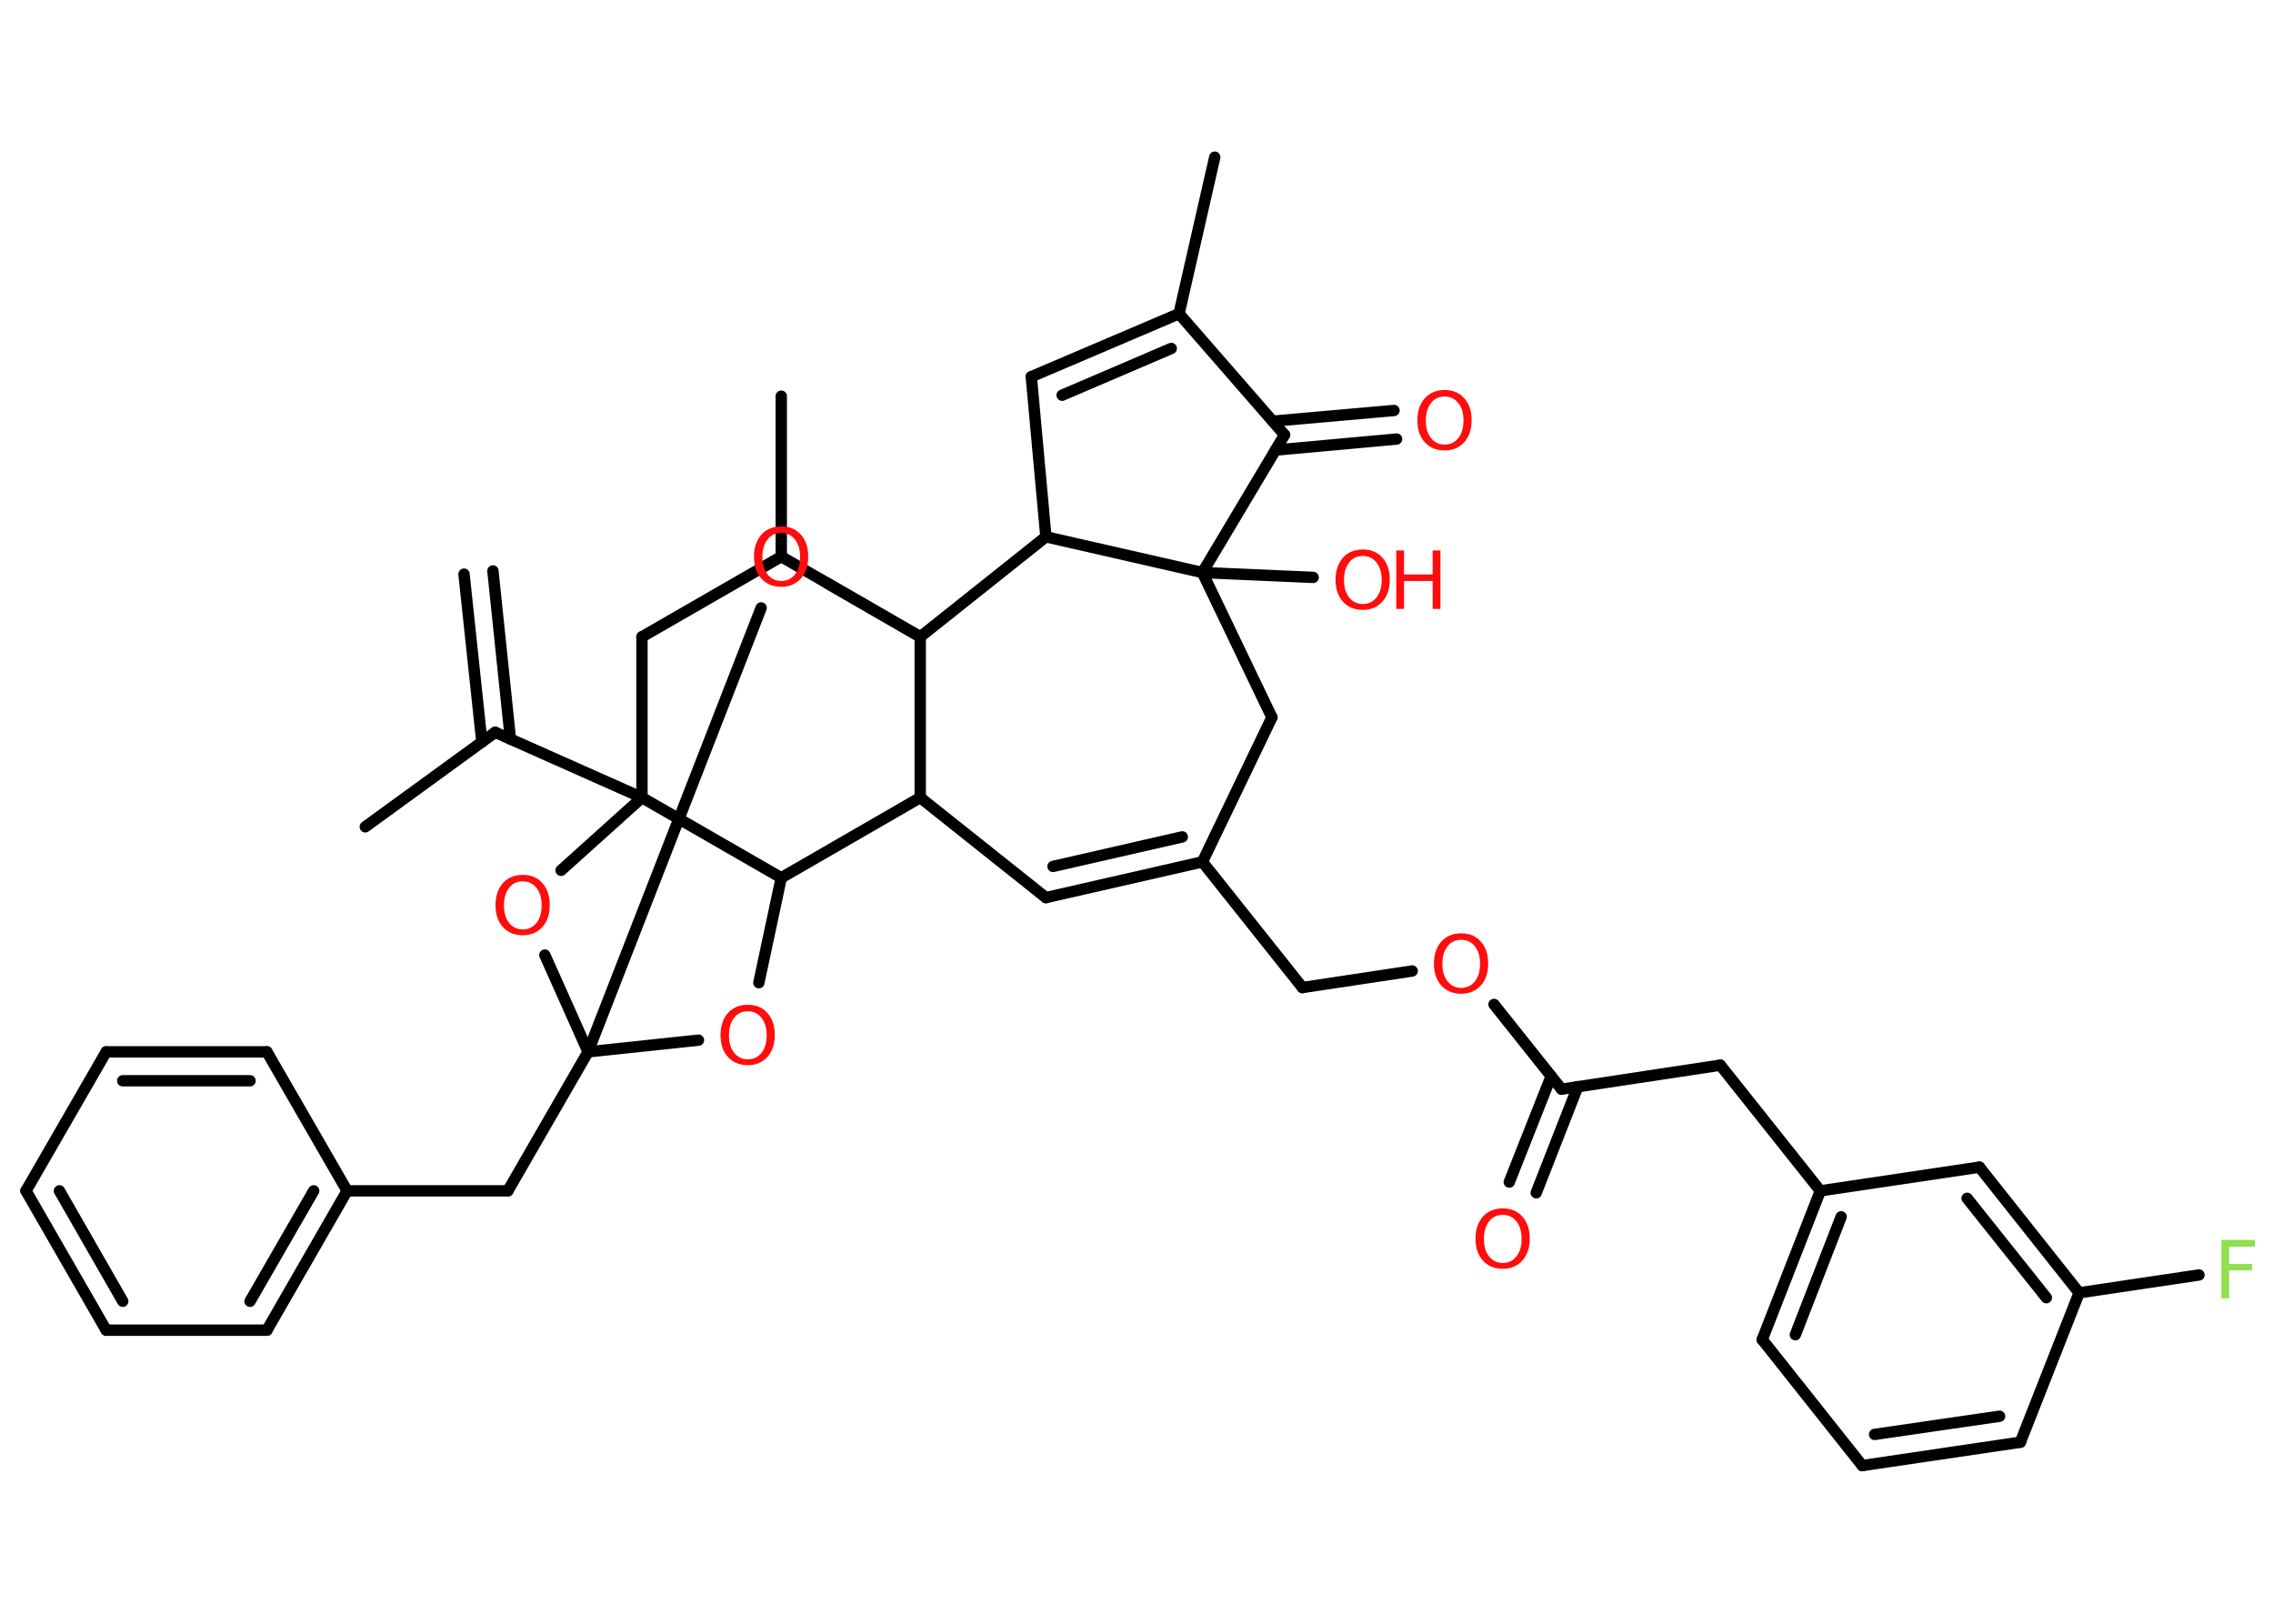 <?xml version='1.0' encoding='UTF-8'?>
<!DOCTYPE svg PUBLIC "-//W3C//DTD SVG 1.1//EN" "http://www.w3.org/Graphics/SVG/1.1/DTD/svg11.dtd">
<svg version='1.2' xmlns='http://www.w3.org/2000/svg' xmlns:xlink='http://www.w3.org/1999/xlink' width='70.0mm' height='50.0mm' viewBox='0 0 70.0 50.0'>
  <desc>Generated by the Chemistry Development Kit (http://github.com/cdk)</desc>
  <g stroke-linecap='round' stroke-linejoin='round' stroke='#000000' stroke-width='.35' fill='#FF0D0D'>
    <rect x='.0' y='.0' width='70.0' height='50.0' fill='#FFFFFF' stroke='none'/>
    <g id='mol1' class='mol'>
      <g id='mol1bnd1' class='bond'>
        <line x1='15.18' y1='17.58' x2='15.72' y2='22.76'/>
        <line x1='14.29' y1='17.68' x2='14.84' y2='22.85'/>
      </g>
      <line id='mol1bnd2' class='bond' x1='15.25' y1='22.55' x2='11.25' y2='25.46'/>
      <line id='mol1bnd3' class='bond' x1='15.25' y1='22.55' x2='19.77' y2='24.56'/>
      <line id='mol1bnd4' class='bond' x1='19.77' y1='24.56' x2='19.77' y2='19.61'/>
      <line id='mol1bnd5' class='bond' x1='19.77' y1='19.61' x2='24.06' y2='17.14'/>
      <line id='mol1bnd6' class='bond' x1='24.06' y1='17.14' x2='24.06' y2='12.2'/>
      <line id='mol1bnd7' class='bond' x1='24.06' y1='17.14' x2='28.34' y2='19.61'/>
      <line id='mol1bnd8' class='bond' x1='28.34' y1='19.61' x2='25.46' y2='17.95'/>
      <line id='mol1bnd9' class='bond' x1='23.44' y1='18.72' x2='18.11' y2='32.39'/>
      <line id='mol1bnd10' class='bond' x1='18.11' y1='32.39' x2='15.64' y2='36.67'/>
      <line id='mol1bnd11' class='bond' x1='15.64' y1='36.67' x2='10.69' y2='36.67'/>
      <g id='mol1bnd12' class='bond'>
        <line x1='8.22' y1='40.96' x2='10.69' y2='36.67'/>
        <line x1='7.7' y1='40.07' x2='9.66' y2='36.67'/>
      </g>
      <line id='mol1bnd13' class='bond' x1='8.22' y1='40.96' x2='3.27' y2='40.96'/>
      <g id='mol1bnd14' class='bond'>
        <line x1='.8' y1='36.67' x2='3.27' y2='40.96'/>
        <line x1='1.83' y1='36.67' x2='3.78' y2='40.07'/>
      </g>
      <line id='mol1bnd15' class='bond' x1='.8' y1='36.67' x2='3.27' y2='32.39'/>
      <g id='mol1bnd16' class='bond'>
        <line x1='8.22' y1='32.39' x2='3.27' y2='32.39'/>
        <line x1='7.7' y1='33.28' x2='3.78' y2='33.28'/>
      </g>
      <line id='mol1bnd17' class='bond' x1='10.69' y1='36.67' x2='8.22' y2='32.39'/>
      <line id='mol1bnd18' class='bond' x1='18.11' y1='32.39' x2='21.51' y2='32.03'/>
      <line id='mol1bnd19' class='bond' x1='23.37' y1='30.26' x2='24.06' y2='27.03'/>
      <line id='mol1bnd20' class='bond' x1='19.77' y1='24.56' x2='24.06' y2='27.03'/>
      <line id='mol1bnd21' class='bond' x1='24.06' y1='27.03' x2='28.34' y2='24.56'/>
      <line id='mol1bnd22' class='bond' x1='28.34' y1='19.61' x2='28.34' y2='24.56'/>
      <line id='mol1bnd23' class='bond' x1='28.34' y1='24.56' x2='32.21' y2='27.64'/>
      <g id='mol1bnd24' class='bond'>
        <line x1='32.21' y1='27.64' x2='37.03' y2='26.54'/>
        <line x1='32.43' y1='26.68' x2='36.41' y2='25.77'/>
      </g>
      <line id='mol1bnd25' class='bond' x1='37.03' y1='26.54' x2='40.11' y2='30.41'/>
      <line id='mol1bnd26' class='bond' x1='40.11' y1='30.41' x2='43.49' y2='29.9'/>
      <line id='mol1bnd27' class='bond' x1='46.01' y1='30.93' x2='48.09' y2='33.54'/>
      <g id='mol1bnd28' class='bond'>
        <line x1='48.59' y1='33.46' x2='47.31' y2='36.73'/>
        <line x1='47.77' y1='33.14' x2='46.48' y2='36.4'/>
      </g>
      <line id='mol1bnd29' class='bond' x1='48.09' y1='33.54' x2='52.98' y2='32.8'/>
      <line id='mol1bnd30' class='bond' x1='52.98' y1='32.8' x2='56.06' y2='36.67'/>
      <g id='mol1bnd31' class='bond'>
        <line x1='56.06' y1='36.67' x2='54.27' y2='41.25'/>
        <line x1='56.7' y1='37.47' x2='55.29' y2='41.1'/>
      </g>
      <line id='mol1bnd32' class='bond' x1='54.27' y1='41.25' x2='57.35' y2='45.13'/>
      <g id='mol1bnd33' class='bond'>
        <line x1='57.35' y1='45.13' x2='62.22' y2='44.41'/>
        <line x1='57.73' y1='44.17' x2='61.58' y2='43.61'/>
      </g>
      <line id='mol1bnd34' class='bond' x1='62.22' y1='44.41' x2='64.03' y2='39.81'/>
      <line id='mol1bnd35' class='bond' x1='64.03' y1='39.81' x2='67.72' y2='39.26'/>
      <g id='mol1bnd36' class='bond'>
        <line x1='64.03' y1='39.81' x2='60.96' y2='35.94'/>
        <line x1='63.02' y1='39.96' x2='60.58' y2='36.9'/>
      </g>
      <line id='mol1bnd37' class='bond' x1='56.06' y1='36.67' x2='60.96' y2='35.94'/>
      <line id='mol1bnd38' class='bond' x1='37.03' y1='26.54' x2='39.17' y2='22.09'/>
      <line id='mol1bnd39' class='bond' x1='39.17' y1='22.09' x2='37.03' y2='17.63'/>
      <line id='mol1bnd40' class='bond' x1='37.03' y1='17.63' x2='40.44' y2='17.78'/>
      <line id='mol1bnd41' class='bond' x1='37.03' y1='17.63' x2='39.56' y2='13.39'/>
      <g id='mol1bnd42' class='bond'>
        <line x1='39.2' y1='12.97' x2='42.93' y2='12.64'/>
        <line x1='39.28' y1='13.86' x2='43.01' y2='13.52'/>
      </g>
      <line id='mol1bnd43' class='bond' x1='39.56' y1='13.39' x2='36.31' y2='9.66'/>
      <line id='mol1bnd44' class='bond' x1='36.31' y1='9.66' x2='37.41' y2='4.84'/>
      <g id='mol1bnd45' class='bond'>
        <line x1='36.31' y1='9.66' x2='31.76' y2='11.6'/>
        <line x1='36.07' y1='10.73' x2='32.71' y2='12.17'/>
      </g>
      <line id='mol1bnd46' class='bond' x1='31.76' y1='11.6' x2='32.21' y2='16.53'/>
      <line id='mol1bnd47' class='bond' x1='37.03' y1='17.63' x2='32.21' y2='16.53'/>
      <line id='mol1bnd48' class='bond' x1='28.34' y1='19.61' x2='32.21' y2='16.53'/>
      <line id='mol1bnd49' class='bond' x1='18.11' y1='32.39' x2='16.78' y2='29.41'/>
      <line id='mol1bnd50' class='bond' x1='19.77' y1='24.56' x2='17.28' y2='26.8'/>
      <path id='mol1atm9' class='atom' d='M24.06 16.41q-.27 .0 -.42 .2q-.16 .2 -.16 .54q.0 .34 .16 .54q.16 .2 .42 .2q.26 .0 .42 -.2q.16 -.2 .16 -.54q.0 -.34 -.16 -.54q-.16 -.2 -.42 -.2zM24.06 16.21q.38 .0 .6 .25q.23 .25 .23 .68q.0 .43 -.23 .68q-.23 .25 -.6 .25q-.38 .0 -.61 -.25q-.23 -.25 -.23 -.68q.0 -.42 .23 -.68q.23 -.25 .61 -.25z' stroke='none'/>
      <path id='mol1atm18' class='atom' d='M23.03 31.14q-.27 .0 -.42 .2q-.16 .2 -.16 .54q.0 .34 .16 .54q.16 .2 .42 .2q.26 .0 .42 -.2q.16 -.2 .16 -.54q.0 -.34 -.16 -.54q-.16 -.2 -.42 -.2zM23.03 30.94q.38 .0 .6 .25q.23 .25 .23 .68q.0 .43 -.23 .68q-.23 .25 -.6 .25q-.38 .0 -.61 -.25q-.23 -.25 -.23 -.68q.0 -.42 .23 -.68q.23 -.25 .61 -.25z' stroke='none'/>
      <path id='mol1atm24' class='atom' d='M45.0 28.94q-.27 .0 -.42 .2q-.16 .2 -.16 .54q.0 .34 .16 .54q.16 .2 .42 .2q.26 .0 .42 -.2q.16 -.2 .16 -.54q.0 -.34 -.16 -.54q-.16 -.2 -.42 -.2zM45.0 28.74q.38 .0 .6 .25q.23 .25 .23 .68q.0 .43 -.23 .68q-.23 .25 -.6 .25q-.38 .0 -.61 -.25q-.23 -.25 -.23 -.68q.0 -.42 .23 -.68q.23 -.25 .61 -.25z' stroke='none'/>
      <path id='mol1atm26' class='atom' d='M46.28 37.41q-.27 .0 -.42 .2q-.16 .2 -.16 .54q.0 .34 .16 .54q.16 .2 .42 .2q.26 .0 .42 -.2q.16 -.2 .16 -.54q.0 -.34 -.16 -.54q-.16 -.2 -.42 -.2zM46.28 37.21q.38 .0 .6 .25q.23 .25 .23 .68q.0 .43 -.23 .68q-.23 .25 -.6 .25q-.38 .0 -.61 -.25q-.23 -.25 -.23 -.68q.0 -.42 .23 -.68q.23 -.25 .61 -.25z' stroke='none'/>
      <path id='mol1atm33' class='atom' d='M68.41 38.18h1.03v.21h-.79v.53h.71v.2h-.71v.86h-.24v-1.8z' stroke='none' fill='#90E050'/>
      <g id='mol1atm37' class='atom'>
        <path d='M41.97 17.12q-.27 .0 -.42 .2q-.16 .2 -.16 .54q.0 .34 .16 .54q.16 .2 .42 .2q.26 .0 .42 -.2q.16 -.2 .16 -.54q.0 -.34 -.16 -.54q-.16 -.2 -.42 -.2zM41.97 16.92q.38 .0 .6 .25q.23 .25 .23 .68q.0 .43 -.23 .68q-.23 .25 -.6 .25q-.38 .0 -.61 -.25q-.23 -.25 -.23 -.68q.0 -.42 .23 -.68q.23 -.25 .61 -.25z' stroke='none'/>
        <path d='M43.0 16.95h.24v.74h.88v-.74h.24v1.8h-.24v-.86h-.88v.86h-.24v-1.8z' stroke='none'/>
      </g>
      <path id='mol1atm39' class='atom' d='M44.49 12.21q-.27 .0 -.42 .2q-.16 .2 -.16 .54q.0 .34 .16 .54q.16 .2 .42 .2q.26 .0 .42 -.2q.16 -.2 .16 -.54q.0 -.34 -.16 -.54q-.16 -.2 -.42 -.2zM44.49 12.01q.38 .0 .6 .25q.23 .25 .23 .68q.0 .43 -.23 .68q-.23 .25 -.6 .25q-.38 .0 -.61 -.25q-.23 -.25 -.23 -.68q.0 -.42 .23 -.68q.23 -.25 .61 -.25z' stroke='none'/>
      <path id='mol1atm44' class='atom' d='M16.1 27.14q-.27 .0 -.42 .2q-.16 .2 -.16 .54q.0 .34 .16 .54q.16 .2 .42 .2q.26 .0 .42 -.2q.16 -.2 .16 -.54q.0 -.34 -.16 -.54q-.16 -.2 -.42 -.2zM16.1 26.94q.38 .0 .6 .25q.23 .25 .23 .68q.0 .43 -.23 .68q-.23 .25 -.6 .25q-.38 .0 -.61 -.25q-.23 -.25 -.23 -.68q.0 -.42 .23 -.68q.23 -.25 .61 -.25z' stroke='none'/>
    </g>
  </g>
</svg>
